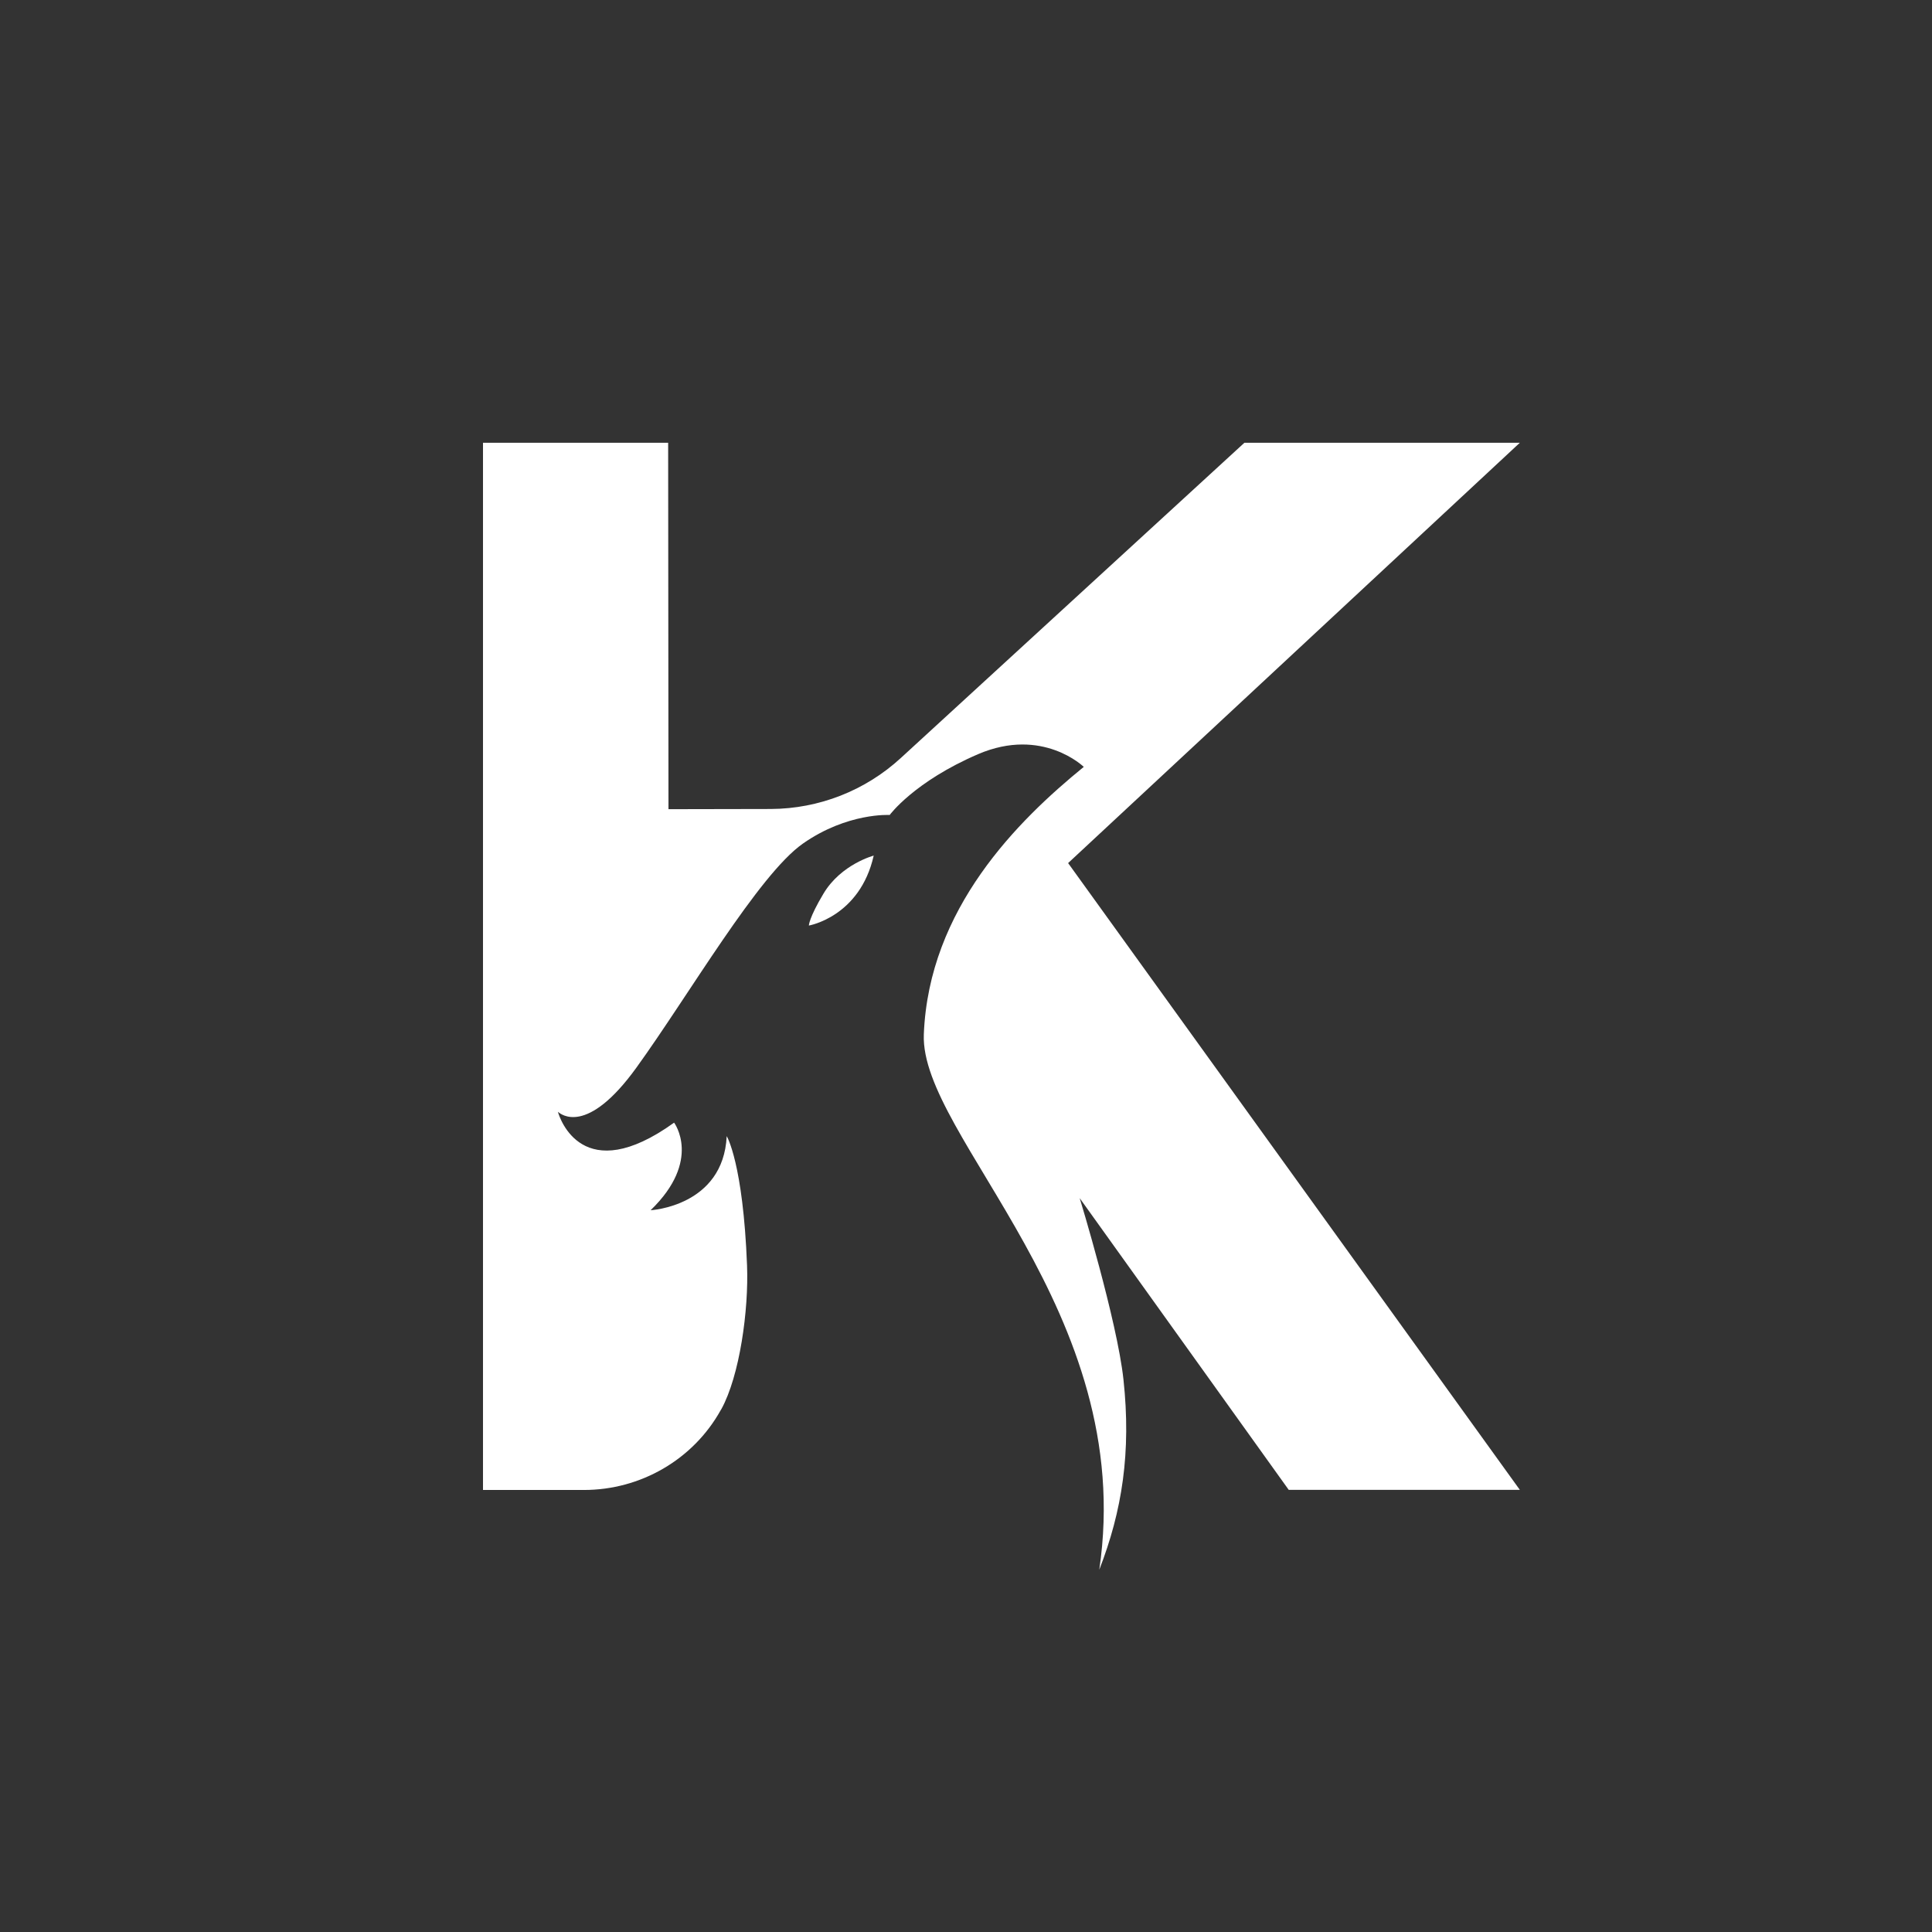 <svg width="48" height="48" viewBox="0 0 48 48" fill="none" xmlns="http://www.w3.org/2000/svg">
<rect x="0" y="0" width="48" height="48" fill="#333333" stroke="none"/>
<path d="M30.917 11L22.381 18.832C21.497 19.644 20.347 20.093 19.153 20.099L16.608 20.104L16.6 11H12V37.018H14.509C15.911 37.018 17.221 36.267 17.907 35.033C17.912 35.025 17.915 35.016 17.921 35.011C18.376 34.185 18.604 32.552 18.56 31.437C18.461 28.89 18.055 28.227 18.055 28.227C17.97 29.973 16.164 30.068 16.164 30.068C17.448 28.828 16.748 27.892 16.748 27.892C14.473 29.527 13.905 27.781 13.861 27.622C13.932 27.683 14.58 28.23 15.81 26.527C17.111 24.728 18.846 21.729 19.949 20.958C21.055 20.184 22.104 20.248 22.104 20.248C22.104 20.248 22.707 19.422 24.305 18.735C25.902 18.053 26.926 19.053 26.926 19.053C25.293 20.384 23.075 22.569 22.952 25.699C22.853 28.233 28.26 32.579 27.311 39C27.879 37.542 28.107 36.081 27.912 34.273C27.755 32.815 26.825 29.768 26.825 29.768L32.018 37.015H37.76L26.537 21.443L37.76 11H30.917Z" fill="white"/>
<path d="M20.459 22.202C20.096 22.809 20.096 22.995 20.096 22.995C20.096 22.995 21.364 22.779 21.707 21.257C21.71 21.257 20.898 21.468 20.459 22.202Z" fill="white"/>
</svg>
